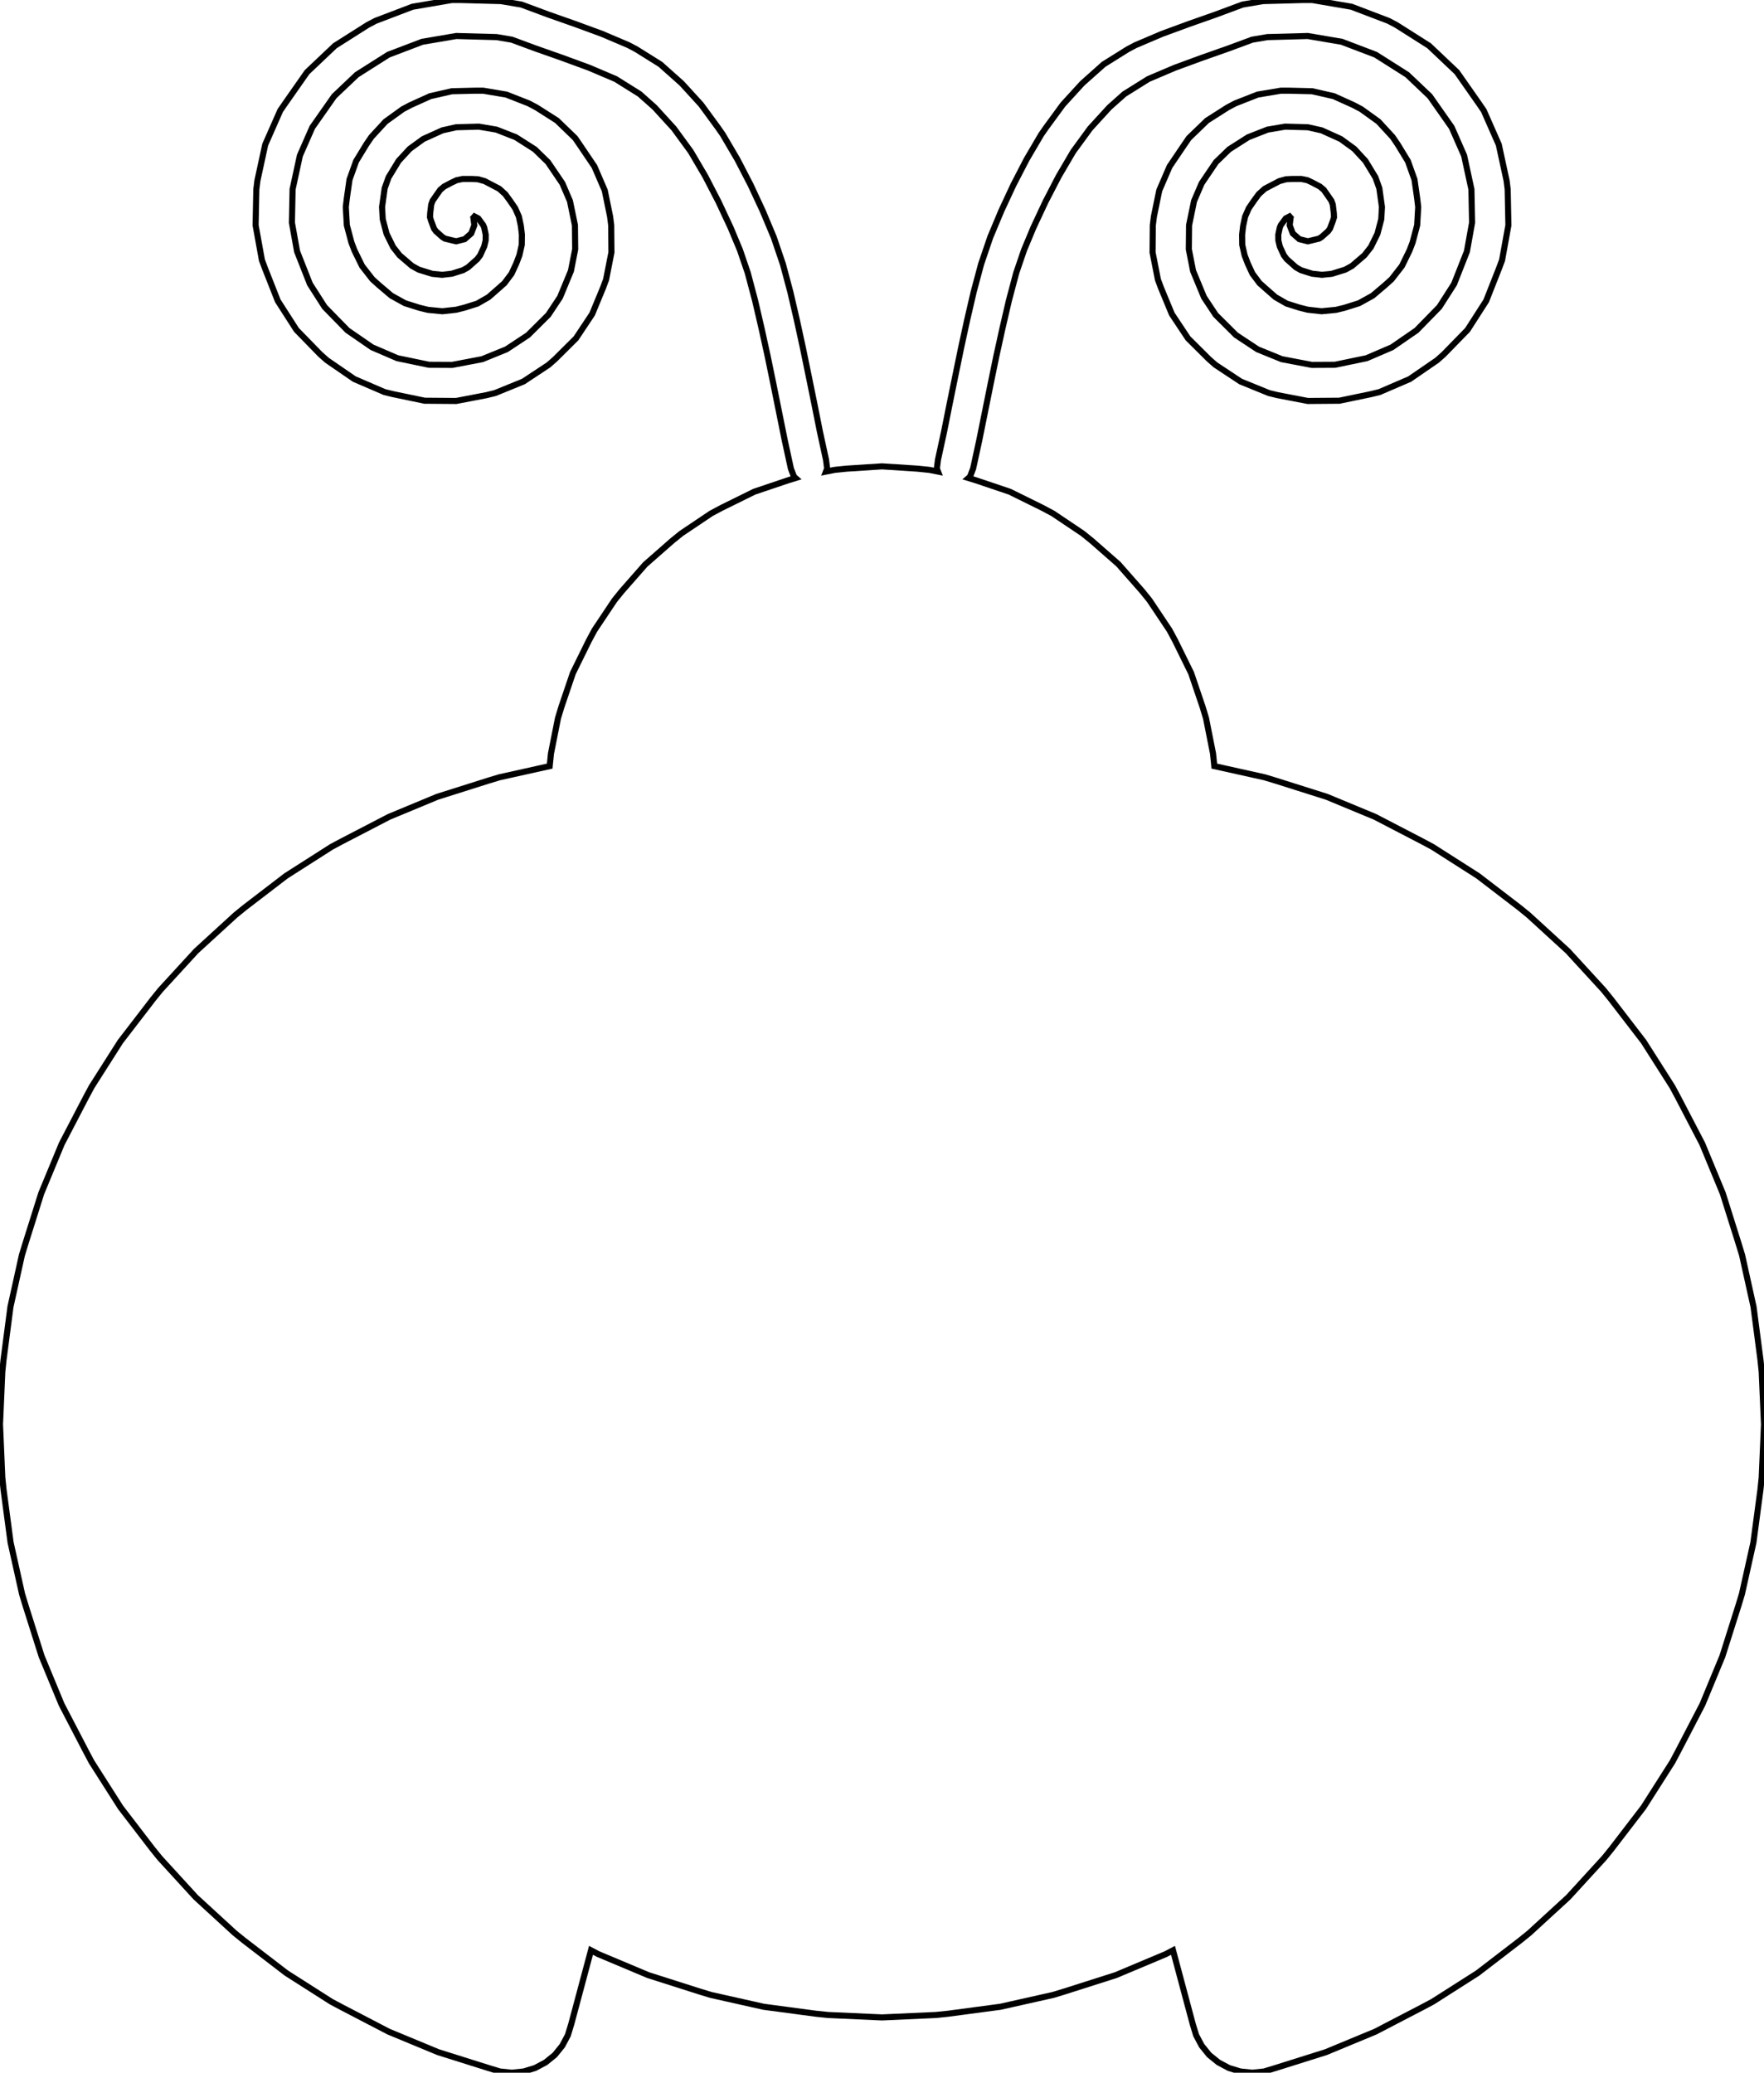 <?xml version="1.0" encoding="UTF-8"?>
<!-- Generated by jsxcad -->
<!DOCTYPE svg PUBLIC "-//W3C//DTD SVG 1.1 Tiny//EN" "http://www.w3.org/Graphics/SVG/1.1/DTD/svg11-tiny.dtd">
<svg baseProfile="tiny" height="34.076mm" width="29mm" viewBox="-0 0 29 34.076" version="1.1" stroke="black" stroke-width=".1" fill="none" xmlns="http://www.w3.org/2000/svg">
<path stroke="#000000" d="M 21.202 3.703 L 21.253 3.837 L 21.361 3.932 L 21.5 3.967 L 21.545 3.957 L 21.685 3.923 L 21.726 3.897 L 21.834 3.801 L 21.865 3.758 L 21.915 3.624 L 21.931 3.571 L 21.928 3.507 L 21.911 3.364 L 21.888 3.3 L 21.806 3.182 L 21.763 3.121 L 21.699 3.067 L 21.572 3 L 21.491 2.962 L 21.393 2.942 L 21.25 2.942 L 21.143 2.947 L 21.032 2.978 L 20.904 3.045 L 20.793 3.103 L 20.694 3.192 L 20.611 3.306 L 20.53 3.424 L 20.47 3.56 L 20.437 3.714 L 20.42 3.857 L 20.422 4.024 L 20.461 4.196 L 20.512 4.33 L 20.59 4.499 L 20.707 4.655 L 20.815 4.751 L 20.968 4.885 L 21.152 4.991 L 21.361 5.057 L 21.5 5.092 L 21.727 5.117 L 21.965 5.094 L 22.104 5.06 L 22.342 4.985 L 22.566 4.861 L 22.77 4.688 L 22.877 4.592 L 23.047 4.374 L 23.172 4.119 L 23.223 3.986 L 23.298 3.703 L 23.315 3.403 L 23.298 3.26 L 23.254 2.952 L 23.146 2.65 L 22.974 2.368 L 22.893 2.25 L 22.662 1.999 L 22.379 1.795 L 22.252 1.728 L 21.927 1.581 L 21.572 1.5 L 21.199 1.491 L 21.056 1.491 L 20.676 1.555 L 20.309 1.699 L 20.182 1.766 L 19.843 1.982 L 19.545 2.27 L 19.464 2.388 L 19.228 2.737 L 19.058 3.131 L 18.97 3.56 L 18.952 3.703 L 18.948 4.149 L 19.036 4.597 L 19.086 4.731 L 19.265 5.163 L 19.531 5.563 L 19.874 5.904 L 19.982 5.999 L 20.395 6.272 L 20.861 6.462 L 21 6.496 L 21.5 6.592 L 22.019 6.588 L 22.538 6.48 L 22.678 6.446 L 23.175 6.232 L 23.626 5.922 L 23.734 5.826 L 24.126 5.424 L 24.433 4.946 L 24.644 4.411 L 24.694 4.277 L 24.798 3.703 L 24.786 3.112 L 24.768 2.969 L 24.64 2.378 L 24.393 1.818 L 24.312 1.7 L 23.952 1.186 L 23.494 0.752 L 22.953 0.409 L 22.825 0.342 L 22.219 0.111 L 21.572 0 L 21.428 0 L 20.765 0.018 L 20.428 0.075 L 19.987 0.239 L 19.544 0.395 L 19.103 0.557 L 18.668 0.742 L 18.541 0.809 L 18.143 1.058 L 17.792 1.371 L 17.475 1.718 L 17.198 2.096 L 17.116 2.214 L 16.877 2.621 L 16.661 3.038 L 16.462 3.465 L 16.28 3.899 L 16.129 4.343 L 16.007 4.799 L 15.901 5.256 L 15.801 5.716 L 15.706 6.178 L 15.612 6.639 L 15.52 7.1 L 15.42 7.56 L 15.402 7.703 L 15.421 7.753 L 15.279 7.725 L 15.084 7.705 L 14.5 7.667 L 13.916 7.705 L 13.721 7.725 L 13.579 7.753 L 13.598 7.703 L 13.58 7.56 L 13.48 7.1 L 13.388 6.639 L 13.294 6.178 L 13.199 5.716 L 13.099 5.256 L 12.993 4.799 L 12.871 4.343 L 12.72 3.899 L 12.538 3.465 L 12.339 3.038 L 12.123 2.621 L 11.884 2.214 L 11.802 2.096 L 11.525 1.718 L 11.208 1.371 L 10.857 1.058 L 10.459 0.809 L 10.332 0.742 L 9.897 0.557 L 9.456 0.395 L 9.013 0.239 L 8.572 0.075 L 8.235 0.018 L 7.572 0 L 7.428 0 L 6.781 0.111 L 6.175 0.342 L 6.047 0.409 L 5.506 0.752 L 5.048 1.186 L 4.688 1.7 L 4.607 1.818 L 4.36 2.378 L 4.232 2.969 L 4.214 3.112 L 4.202 3.703 L 4.306 4.277 L 4.356 4.411 L 4.567 4.946 L 4.874 5.424 L 5.266 5.826 L 5.374 5.922 L 5.825 6.232 L 6.322 6.446 L 6.462 6.48 L 6.981 6.588 L 7.5 6.592 L 8 6.496 L 8.139 6.462 L 8.605 6.272 L 9.018 5.999 L 9.126 5.904 L 9.469 5.563 L 9.735 5.163 L 9.914 4.731 L 9.964 4.597 L 10.052 4.149 L 10.048 3.703 L 10.03 3.56 L 9.942 3.131 L 9.772 2.737 L 9.536 2.388 L 9.455 2.27 L 9.157 1.982 L 8.818 1.766 L 8.691 1.699 L 8.324 1.555 L 7.944 1.491 L 7.801 1.491 L 7.428 1.5 L 7.073 1.581 L 6.748 1.728 L 6.621 1.795 L 6.338 1.999 L 6.107 2.25 L 6.026 2.368 L 5.854 2.65 L 5.746 2.952 L 5.702 3.26 L 5.685 3.403 L 5.702 3.703 L 5.777 3.986 L 5.828 4.119 L 5.953 4.374 L 6.123 4.592 L 6.23 4.688 L 6.434 4.861 L 6.658 4.985 L 6.896 5.06 L 7.035 5.094 L 7.273 5.117 L 7.5 5.092 L 7.639 5.057 L 7.848 4.991 L 8.032 4.885 L 8.185 4.751 L 8.293 4.655 L 8.41 4.499 L 8.488 4.33 L 8.539 4.196 L 8.578 4.024 L 8.58 3.857 L 8.563 3.714 L 8.53 3.56 L 8.47 3.424 L 8.389 3.306 L 8.306 3.192 L 8.207 3.103 L 8.096 3.045 L 7.968 2.978 L 7.857 2.947 L 7.75 2.942 L 7.607 2.942 L 7.509 2.962 L 7.428 3 L 7.301 3.067 L 7.237 3.121 L 7.194 3.182 L 7.112 3.3 L 7.089 3.364 L 7.072 3.507 L 7.069 3.571 L 7.085 3.624 L 7.135 3.758 L 7.166 3.801 L 7.274 3.897 L 7.315 3.923 L 7.455 3.957 L 7.5 3.967 L 7.639 3.932 L 7.747 3.837 L 7.798 3.703 L 7.78 3.56 L 7.766 3.54 L 7.863 3.591 L 7.943 3.7 L 7.96 3.74 L 7.985 3.857 L 7.984 3.953 L 7.96 4.053 L 7.893 4.198 L 7.846 4.26 L 7.694 4.395 L 7.612 4.442 L 7.428 4.5 L 7.268 4.518 L 7.107 4.502 L 6.884 4.433 L 6.772 4.371 L 6.569 4.197 L 6.463 4.062 L 6.355 3.843 L 6.292 3.604 L 6.281 3.403 L 6.324 3.095 L 6.388 2.916 L 6.553 2.645 L 6.736 2.447 L 6.959 2.285 L 7.273 2.143 L 7.5 2.092 L 7.873 2.082 L 8.161 2.131 L 8.48 2.256 L 8.792 2.455 L 9.008 2.665 L 9.245 3.014 L 9.37 3.305 L 9.452 3.703 L 9.456 4.098 L 9.386 4.454 L 9.207 4.886 L 9.014 5.177 L 8.68 5.509 L 8.326 5.743 L 7.928 5.905 L 7.434 5.999 L 7.053 5.997 L 6.533 5.889 L 6.117 5.71 L 5.712 5.431 L 5.337 5.047 L 5.095 4.669 L 4.884 4.134 L 4.799 3.661 L 4.81 3.112 L 4.93 2.558 L 5.134 2.094 L 5.494 1.581 L 5.866 1.228 L 6.385 0.899 L 6.942 0.687 L 7.5 0.592 L 8.164 0.61 L 8.413 0.652 L 8.802 0.796 L 9.245 0.952 L 9.686 1.114 L 10.121 1.299 L 10.516 1.546 L 10.762 1.765 L 11.079 2.112 L 11.356 2.491 L 11.595 2.898 L 11.811 3.315 L 12.011 3.742 L 12.165 4.111 L 12.293 4.486 L 12.414 4.942 L 12.52 5.399 L 12.621 5.859 L 12.716 6.321 L 12.809 6.782 L 12.902 7.243 L 13.002 7.703 L 13.053 7.837 L 13.078 7.859 L 12.954 7.897 L 12.4 8.084 L 11.865 8.348 L 11.692 8.44 L 11.202 8.769 L 11.05 8.892 L 10.608 9.28 L 10.225 9.716 L 10.102 9.868 L 9.774 10.359 L 9.681 10.532 L 9.418 11.066 L 9.23 11.62 L 9.173 11.808 L 9.058 12.388 L 9.038 12.582 L 9.037 12.595 L 8.21 12.779 L 8.022 12.836 L 7.188 13.1 L 6.396 13.429 L 5.623 13.83 L 5.449 13.923 L 4.703 14.399 L 4.022 14.921 L 3.871 15.044 L 3.225 15.635 L 2.638 16.275 L 2.515 16.427 L 1.979 17.124 L 1.508 17.864 L 1.415 18.037 L 1.015 18.805 L 0.678 19.619 L 0.417 20.448 L 0.36 20.635 L 0.172 21.484 L 0.058 22.357 L 0.038 22.551 L 0 23.417 L 0.038 24.292 L 0.058 24.487 L 0.174 25.359 L 0.363 26.207 L 0.42 26.395 L 0.684 27.229 L 1.012 28.021 L 1.414 28.794 L 1.506 28.967 L 1.982 29.714 L 2.504 30.394 L 2.627 30.546 L 3.218 31.192 L 3.858 31.779 L 4.01 31.902 L 4.708 32.438 L 5.447 32.909 L 5.62 33.001 L 6.389 33.401 L 7.202 33.738 L 8.031 33.999 L 8.219 34.056 L 8.413 34.076 L 8.608 34.056 L 8.796 33.999 L 8.969 33.907 L 9.121 33.784 L 9.244 33.632 L 9.336 33.459 L 9.393 33.271 L 9.716 32.064 L 9.834 32.126 L 10.657 32.472 L 11.498 32.74 L 11.685 32.797 L 12.554 32.992 L 13.418 33.107 L 13.613 33.127 L 14.5 33.167 L 15.387 33.127 L 15.582 33.107 L 16.446 32.992 L 17.315 32.797 L 17.502 32.74 L 18.343 32.472 L 19.166 32.126 L 19.284 32.064 L 19.607 33.271 L 19.664 33.459 L 19.756 33.632 L 19.879 33.784 L 20.031 33.907 L 20.204 33.999 L 20.392 34.056 L 20.587 34.076 L 20.781 34.056 L 20.969 33.999 L 21.798 33.738 L 22.611 33.401 L 23.38 33.001 L 23.553 32.909 L 24.292 32.438 L 24.99 31.902 L 25.142 31.779 L 25.782 31.192 L 26.373 30.546 L 26.496 30.394 L 27.018 29.714 L 27.494 28.967 L 27.586 28.794 L 27.988 28.021 L 28.316 27.229 L 28.58 26.395 L 28.637 26.207 L 28.826 25.359 L 28.942 24.487 L 28.962 24.292 L 29 23.417 L 28.962 22.551 L 28.942 22.357 L 28.828 21.484 L 28.64 20.635 L 28.583 20.448 L 28.322 19.619 L 27.985 18.805 L 27.585 18.037 L 27.492 17.864 L 27.021 17.124 L 26.485 16.427 L 26.362 16.275 L 25.775 15.635 L 25.129 15.044 L 24.978 14.921 L 24.297 14.399 L 23.551 13.923 L 23.377 13.83 L 22.605 13.429 L 21.812 13.1 L 20.978 12.836 L 20.79 12.779 L 19.963 12.595 L 19.962 12.582 L 19.942 12.388 L 19.827 11.808 L 19.77 11.62 L 19.582 11.066 L 19.319 10.532 L 19.226 10.359 L 18.898 9.868 L 18.775 9.716 L 18.387 9.275 L 17.95 8.892 L 17.798 8.769 L 17.308 8.44 L 17.135 8.348 L 16.6 8.084 L 16.046 7.897 L 15.922 7.859 L 15.947 7.837 L 15.998 7.703 L 16.098 7.243 L 16.191 6.782 L 16.284 6.321 L 16.379 5.859 L 16.48 5.399 L 16.586 4.942 L 16.707 4.486 L 16.835 4.111 L 16.989 3.742 L 17.189 3.315 L 17.405 2.898 L 17.644 2.491 L 17.921 2.112 L 18.238 1.765 L 18.484 1.546 L 18.879 1.299 L 19.314 1.114 L 19.755 0.952 L 20.198 0.796 L 20.587 0.652 L 20.836 0.61 L 21.5 0.592 L 22.058 0.687 L 22.615 0.899 L 23.134 1.228 L 23.506 1.581 L 23.866 2.094 L 24.07 2.558 L 24.19 3.112 L 24.201 3.661 L 24.116 4.134 L 23.905 4.669 L 23.663 5.047 L 23.288 5.431 L 22.883 5.71 L 22.467 5.889 L 21.947 5.997 L 21.566 5.999 L 21.072 5.905 L 20.674 5.743 L 20.32 5.509 L 19.986 5.177 L 19.793 4.886 L 19.614 4.454 L 19.544 4.098 L 19.548 3.703 L 19.63 3.305 L 19.755 3.014 L 19.991 2.665 L 20.208 2.455 L 20.52 2.256 L 20.839 2.131 L 21.127 2.082 L 21.5 2.092 L 21.727 2.143 L 22.041 2.285 L 22.264 2.447 L 22.447 2.645 L 22.612 2.916 L 22.676 3.095 L 22.719 3.403 L 22.708 3.604 L 22.645 3.843 L 22.537 4.062 L 22.431 4.197 L 22.228 4.371 L 22.116 4.433 L 21.893 4.502 L 21.732 4.518 L 21.572 4.5 L 21.388 4.442 L 21.306 4.395 L 21.154 4.26 L 21.107 4.198 L 21.04 4.053 L 21.016 3.953 L 21.015 3.857 L 21.04 3.74 L 21.057 3.7 L 21.137 3.591 L 21.234 3.54 L 21.22 3.56 z"/>
</svg>
